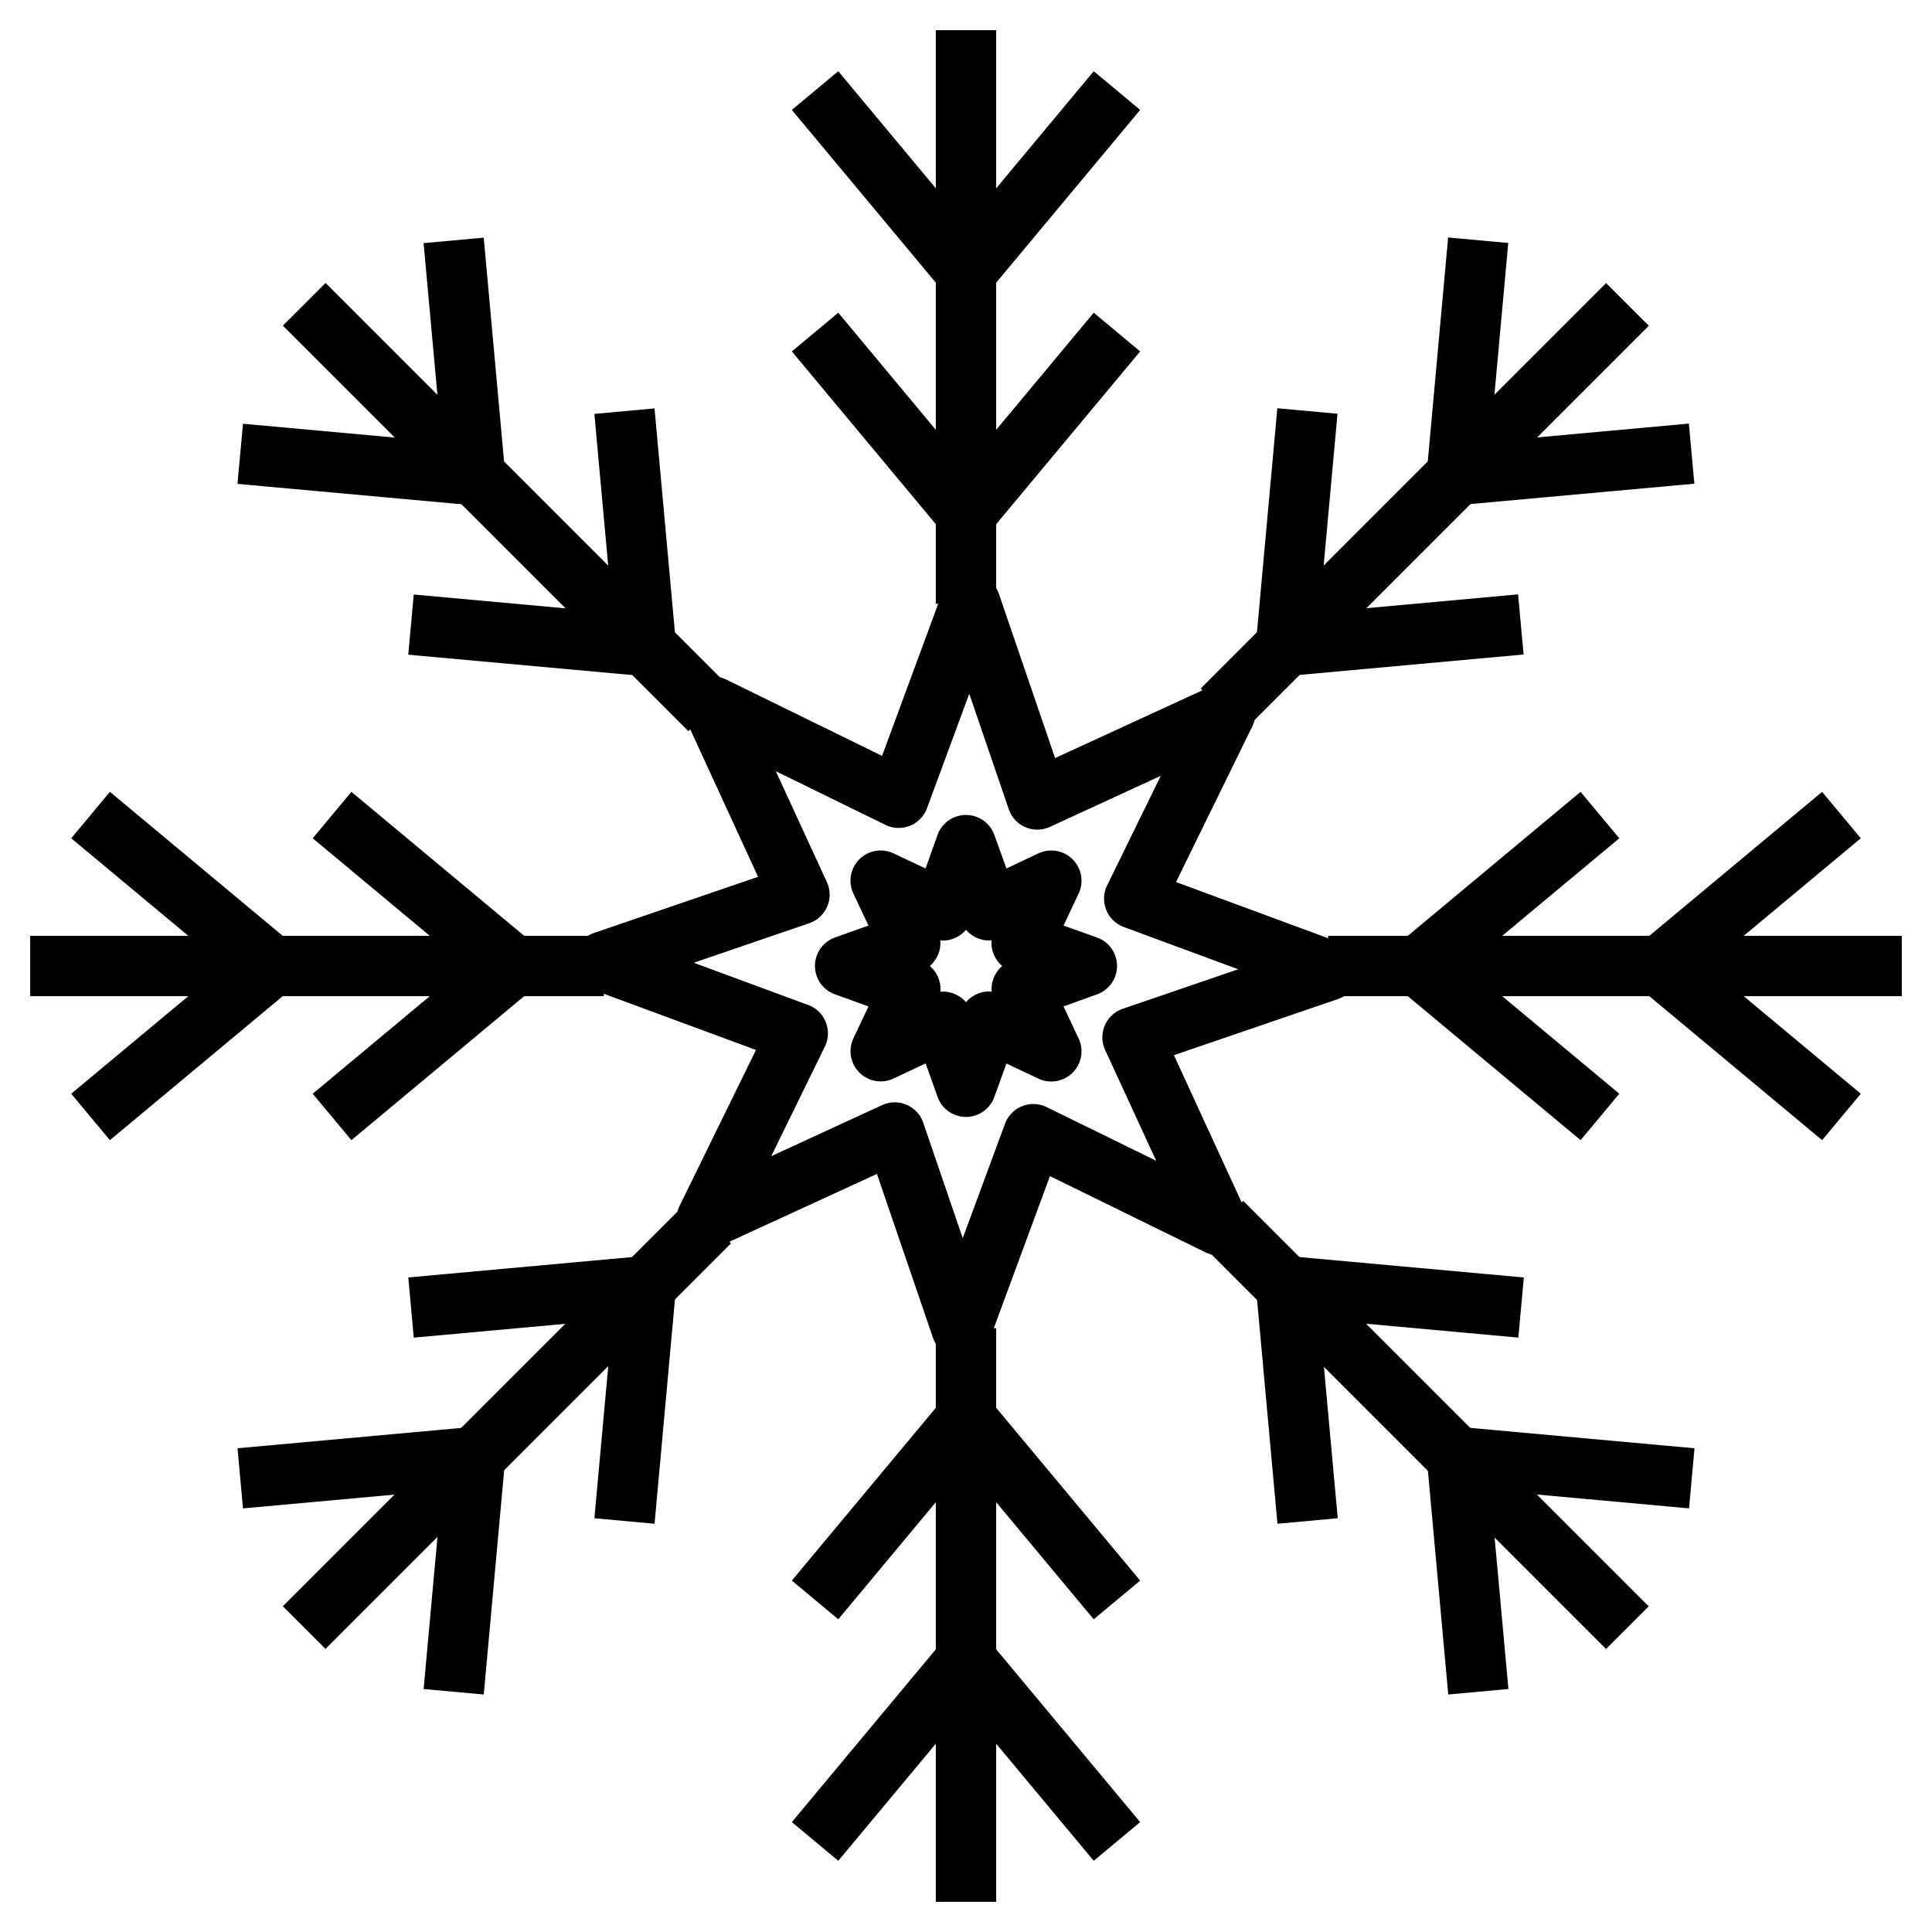 <svg height="512" viewBox="0 0 64 64" width="512" xmlns="http://www.w3.org/2000/svg"><g id="_29-Snowflake" data-name="29-Snowflake"><path d="m31.855 45h-.011a1 1 0 0 1 -.935-.676l-1.86-5.436-5.219 2.4a1 1 0 0 1 -1.315-1.349l2.528-5.158-5.39-1.99a1 1 0 0 1 .023-1.885l5.436-1.86-2.4-5.219a1 1 0 0 1 1.349-1.315l5.158 2.528 1.99-5.39a1 1 0 0 1 .936-.65h.011a1 1 0 0 1 .935.676l1.86 5.436 5.219-2.4a1 1 0 0 1 1.315 1.349l-2.528 5.158 5.39 1.99a1 1 0 0 1 -.023 1.885l-5.436 1.86 2.4 5.219a1 1 0 0 1 -1.349 1.315l-5.158-2.528-1.99 5.39a1 1 0 0 1 -.936.65zm-2.218-8.484a1 1 0 0 1 .946.675l1.309 3.825 1.4-3.791a1 1 0 0 1 1.379-.551l3.629 1.778-1.691-3.671a1 1 0 0 1 .584-1.364l3.825-1.309-3.791-1.4a1 1 0 0 1 -.551-1.379l1.776-3.629-3.671 1.691a1 1 0 0 1 -1.364-.584l-1.309-3.825-1.4 3.791a1 1 0 0 1 -1.379.551l-3.629-1.776 1.691 3.671a1 1 0 0 1 -.584 1.364l-3.825 1.309 3.791 1.4a1 1 0 0 1 .551 1.379l-1.776 3.629 3.671-1.691a1 1 0 0 1 .418-.093z"/><path d="m31 1h2v19h-2z"/><path d="m32 10a1 1 0 0 1 -.769-.359l-5-6 1.538-1.282 4.231 5.079 4.231-5.079 1.538 1.282-5 6a1 1 0 0 1 -.769.359z"/><path d="m32 18a1 1 0 0 1 -.769-.359l-5-6 1.538-1.282 4.231 5.079 4.231-5.079 1.538 1.282-5 6a1 1 0 0 1 -.769.359z"/><path d="m31 44h2v19h-2z"/><path d="m36.231 61.641-4.231-5.079-4.231 5.079-1.538-1.282 5-6a1.037 1.037 0 0 1 1.538 0l5 6z"/><path d="m36.231 53.641-4.231-5.079-4.231 5.079-1.538-1.282 5-6a1.037 1.037 0 0 1 1.538 0l5 6z"/><path d="m44 31h19v2h-19z"/><path d="m60.359 37.769-6-5a1 1 0 0 1 0-1.538l6-5 1.282 1.538-5.079 4.231 5.079 4.231z"/><path d="m52.359 37.769-6-5a1 1 0 0 1 0-1.538l6-5 1.282 1.538-5.079 4.231 5.079 4.231z"/><path d="m1 31h19v2h-19z"/><path d="m3.641 37.769-1.282-1.538 5.078-4.231-5.078-4.231 1.282-1.538 6 5a1 1 0 0 1 0 1.538z"/><path d="m11.641 37.769-1.282-1.538 5.078-4.231-5.078-4.231 1.282-1.538 6 5a1 1 0 0 1 0 1.538z"/><path d="m46.203 37.703h2v18.999h-2z" transform="matrix(.707 -.707 .707 .707 -19.552 47.203)"/><path d="m47.975 56.133-.707-7.779a1 1 0 0 1 1.086-1.086l7.779.707-.182 1.992-6.583-.6.6 6.583z"/><path d="m42.317 50.476-.707-7.776a1 1 0 0 1 1.09-1.09l7.779.707-.182 1.993-6.583-.6.6 6.583z"/><path d="m15.797 7.298h2v18.999h-2z" transform="matrix(.707 -.707 .707 .707 -6.958 16.797)"/><path d="m15.736 16.736c-.03 0-.06 0-.09 0l-7.779-.707.182-1.992 6.583.6-.6-6.583 1.992-.182.707 7.779a1 1 0 0 1 -1 1.09z"/><path d="m21.394 22.394a.91.91 0 0 1 -.091 0l-7.779-.707.182-1.993 6.583.6-.6-6.583 1.993-.182.708 7.771a1 1 0 0 1 -1 1.091z"/><path d="m7.298 46.203h18.999v2h-18.999z" transform="matrix(.707 -.707 .707 .707 -28.457 25.703)"/><path d="m16.025 56.133-1.992-.182.6-6.583-6.583.6-.182-1.992 7.779-.707a1 1 0 0 1 1.086 1.086z"/><path d="m21.683 50.476-1.993-.182.6-6.583-6.583.6-.182-1.993 7.775-.708a1 1 0 0 1 1.09 1.09z"/><path d="m37.703 15.797h18.999v2h-18.999z" transform="matrix(.707 -.707 .707 .707 1.948 38.297)"/><path d="m48.264 16.736a1 1 0 0 1 -1-1.09l.707-7.779 1.992.182-.6 6.583 6.583-.6.182 1.992-7.779.707c-.025.004-.055.005-.085.005z"/><path d="m42.606 22.394a1 1 0 0 1 -1-1.091l.707-7.779 1.993.182-.6 6.583 6.583-.6.182 1.993-7.771.708a.91.91 0 0 1 -.094.004z"/><path d="m32 37a1 1 0 0 1 -.942-.665l-.395-1.108-1.061.5a1 1 0 0 1 -1.333-1.327l.5-1.061-1.108-.4a1 1 0 0 1 0-1.884l1.108-.395-.5-1.061a1 1 0 0 1 1.331-1.33l1.061.5.395-1.108a1 1 0 0 1 1.884 0l.4 1.108 1.061-.5a1 1 0 0 1 1.33 1.331l-.5 1.061 1.108.395a1 1 0 0 1 0 1.884l-1.108.4.5 1.061a1 1 0 0 1 -1.331 1.33l-1.061-.5-.4 1.108a1 1 0 0 1 -.939.661zm-.766-4.152a1 1 0 0 1 .383.076 1.01 1.01 0 0 1 .383.276 1.01 1.01 0 0 1 .383-.28.946.946 0 0 1 .469-.072.981.981 0 0 1 .072-.469 1.01 1.01 0 0 1 .276-.379 1.01 1.01 0 0 1 -.28-.383.981.981 0 0 1 -.072-.469.937.937 0 0 1 -.469-.072 1.01 1.01 0 0 1 -.379-.276 1.01 1.01 0 0 1 -.383.28.959.959 0 0 1 -.469.072.981.981 0 0 1 -.072.469 1.01 1.01 0 0 1 -.276.379 1.01 1.01 0 0 1 .28.383.981.981 0 0 1 .072.469.838.838 0 0 1 .082-.004z"/></g></svg>